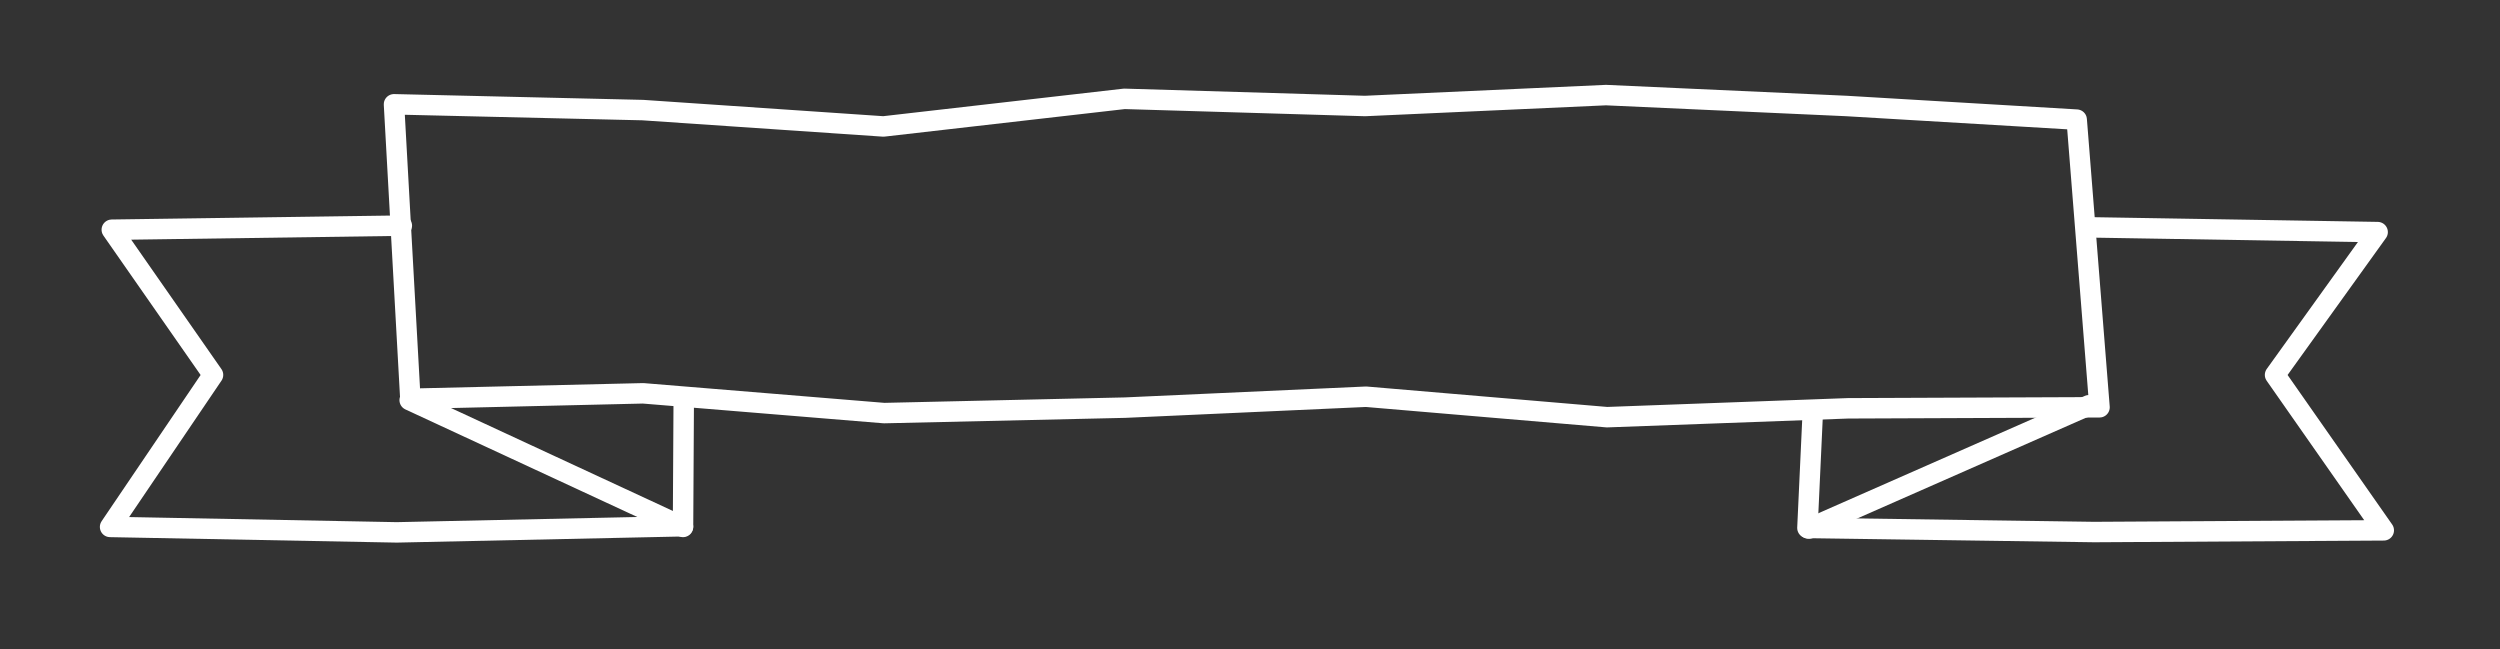 <?xml version="1.0" encoding="utf-8"?>
<!-- Generator: Adobe Illustrator 18.1.1, SVG Export Plug-In . SVG Version: 6.00 Build 0)  -->
<svg version="1.1" xmlns="http://www.w3.org/2000/svg" xmlns:xlink="http://www.w3.org/1999/xlink" x="0px" y="0px"
	 viewBox="0 0 733.5 190.5" enable-background="new 0 0 733.5 190.5" xml:space="preserve">
<rect x="0" y="0" width="733.5" height="190.5" fill="#333333" stroke="none"/>
<g id="Laag_3">
</g>
<g id="Layer_2">
	<g>
		<g>
			
				<polygon fill="none" stroke="#FFFFFF" stroke-width="6" stroke-linecap="round" stroke-linejoin="round" stroke-miterlimit="10" points="
				115.6,30.6 188.6,32.3 259.2,37.1 329.9,29 400.5,31.1 471.2,27.9 541.8,31.1 609.3,35.1 616,119.5 542.2,119.8 471.5,122.4 
				400.8,116.4 330.1,119.6 259.4,121.2 188.7,115.4 120.4,117 			"/>
		</g>
		<g>
			
				<polyline fill="none" stroke="#FFFFFF" stroke-width="6" stroke-linecap="round" stroke-linejoin="round" stroke-miterlimit="10" points="
				200.6,119 200.4,154.4 116.4,156.2 32.3,154.6 62.5,110 32.8,67.4 117.9,66.2 			"/>
		</g>
		<g>
			
				<line fill="none" stroke="#FFFFFF" stroke-width="6" stroke-linecap="round" stroke-linejoin="round" stroke-miterlimit="10" x1="120.2" y1="117.4" x2="200.4" y2="154.6"/>
		</g>
		<g>
			
				<polyline fill="none" stroke="#FFFFFF" stroke-width="6" stroke-linecap="round" stroke-linejoin="round" stroke-miterlimit="10" points="
				531.8,122.5 530.3,154.9 614.4,156.1 699.4,155.6 667.5,110 697.6,68.1 612.9,66.7 			"/>
		</g>
		<g>
			
				<line fill="none" stroke="#FFFFFF" stroke-width="6" stroke-linecap="round" stroke-linejoin="round" stroke-miterlimit="10" x1="612.9" y1="118.9" x2="530.7" y2="155.1"/>
		</g>
	</g>
</g>
</svg>
